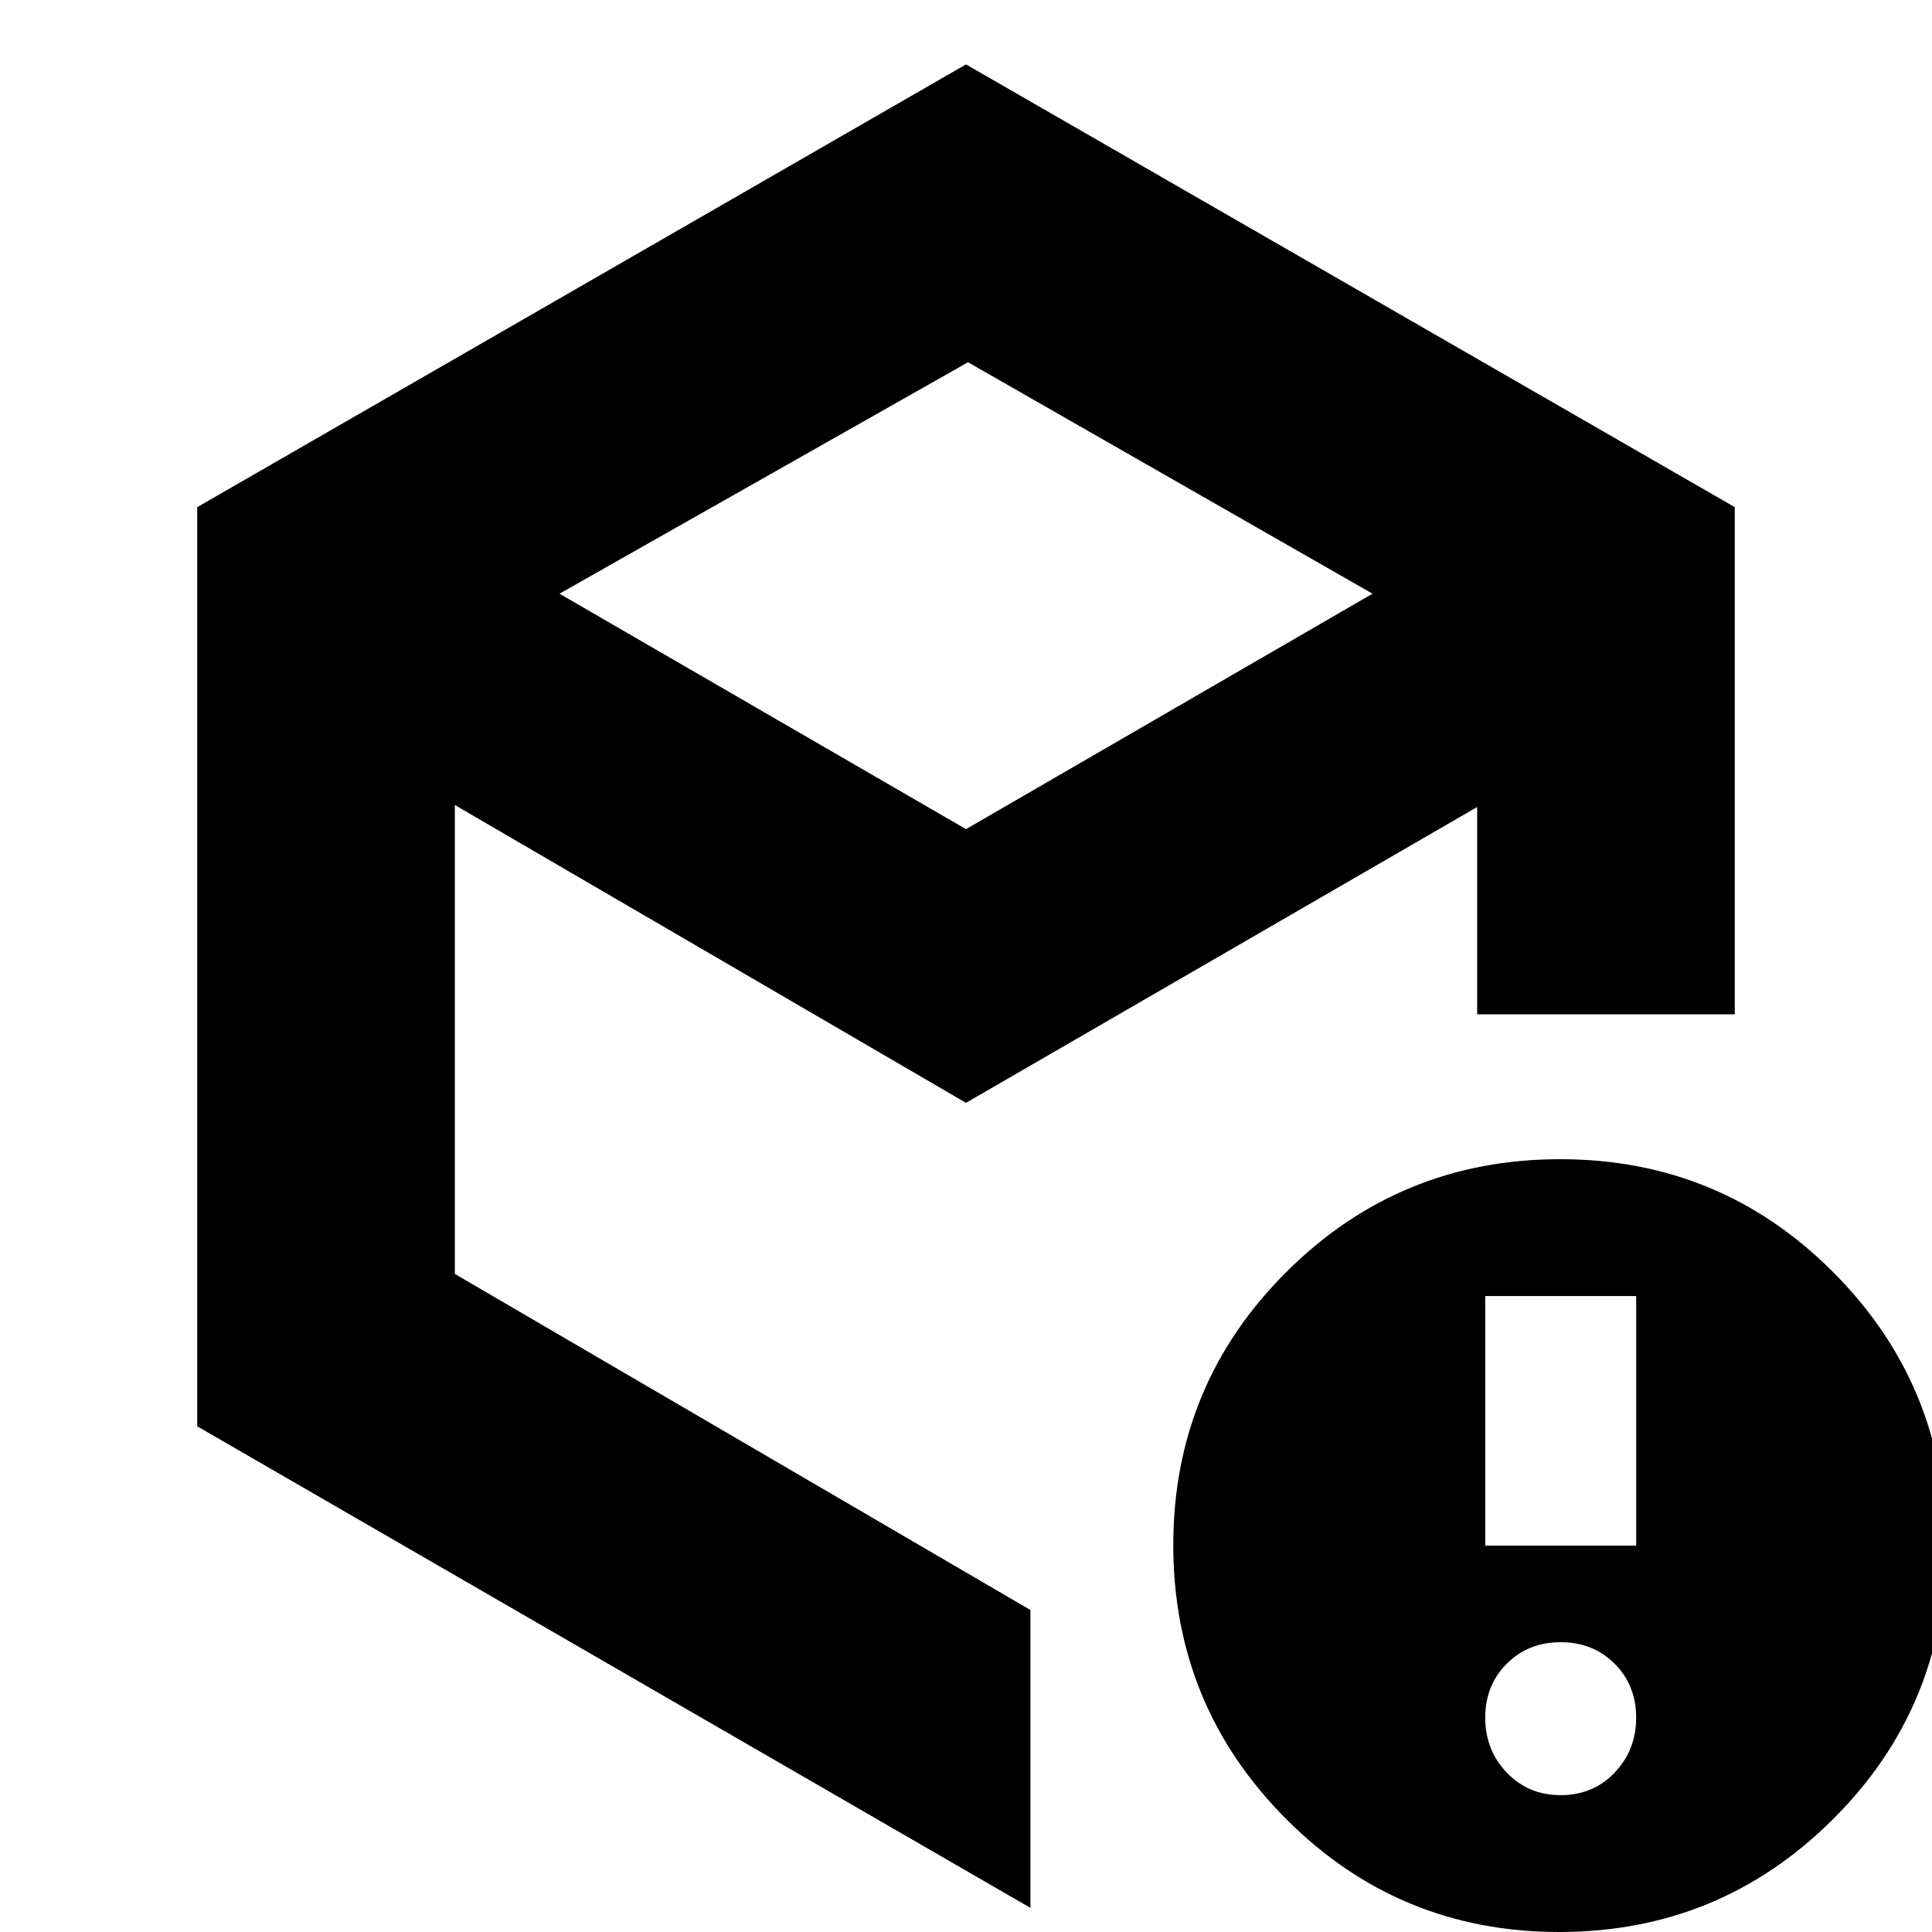 <svg xmlns="http://www.w3.org/2000/svg" height="20" viewBox="0 -960 960 960" width="20"><path d="m480-548 202-117-201-115-203 115 202 117ZM98-251.28V-708l382-220 382 220v252H734v-103L480-412 226-560v233l286 167v148L98-251.28ZM775.5-68q16.1 0 26.8-11.2t10.7-27.3q0-16.1-10.7-26.8T775.5-144q-16.1 0-26.8 10.7T738-106.5q0 16.1 10.7 27.3T775.5-68ZM738-192h75v-124h-75v124ZM774.77 0Q695 0 639-56.23q-56-56.22-56-136Q583-272 639.23-328q56.22-56 136-56Q855-384 911-327.77q56 56.22 56 136Q967-112 910.77-56q-56.22 56-136 56ZM512-471Z"/></svg>